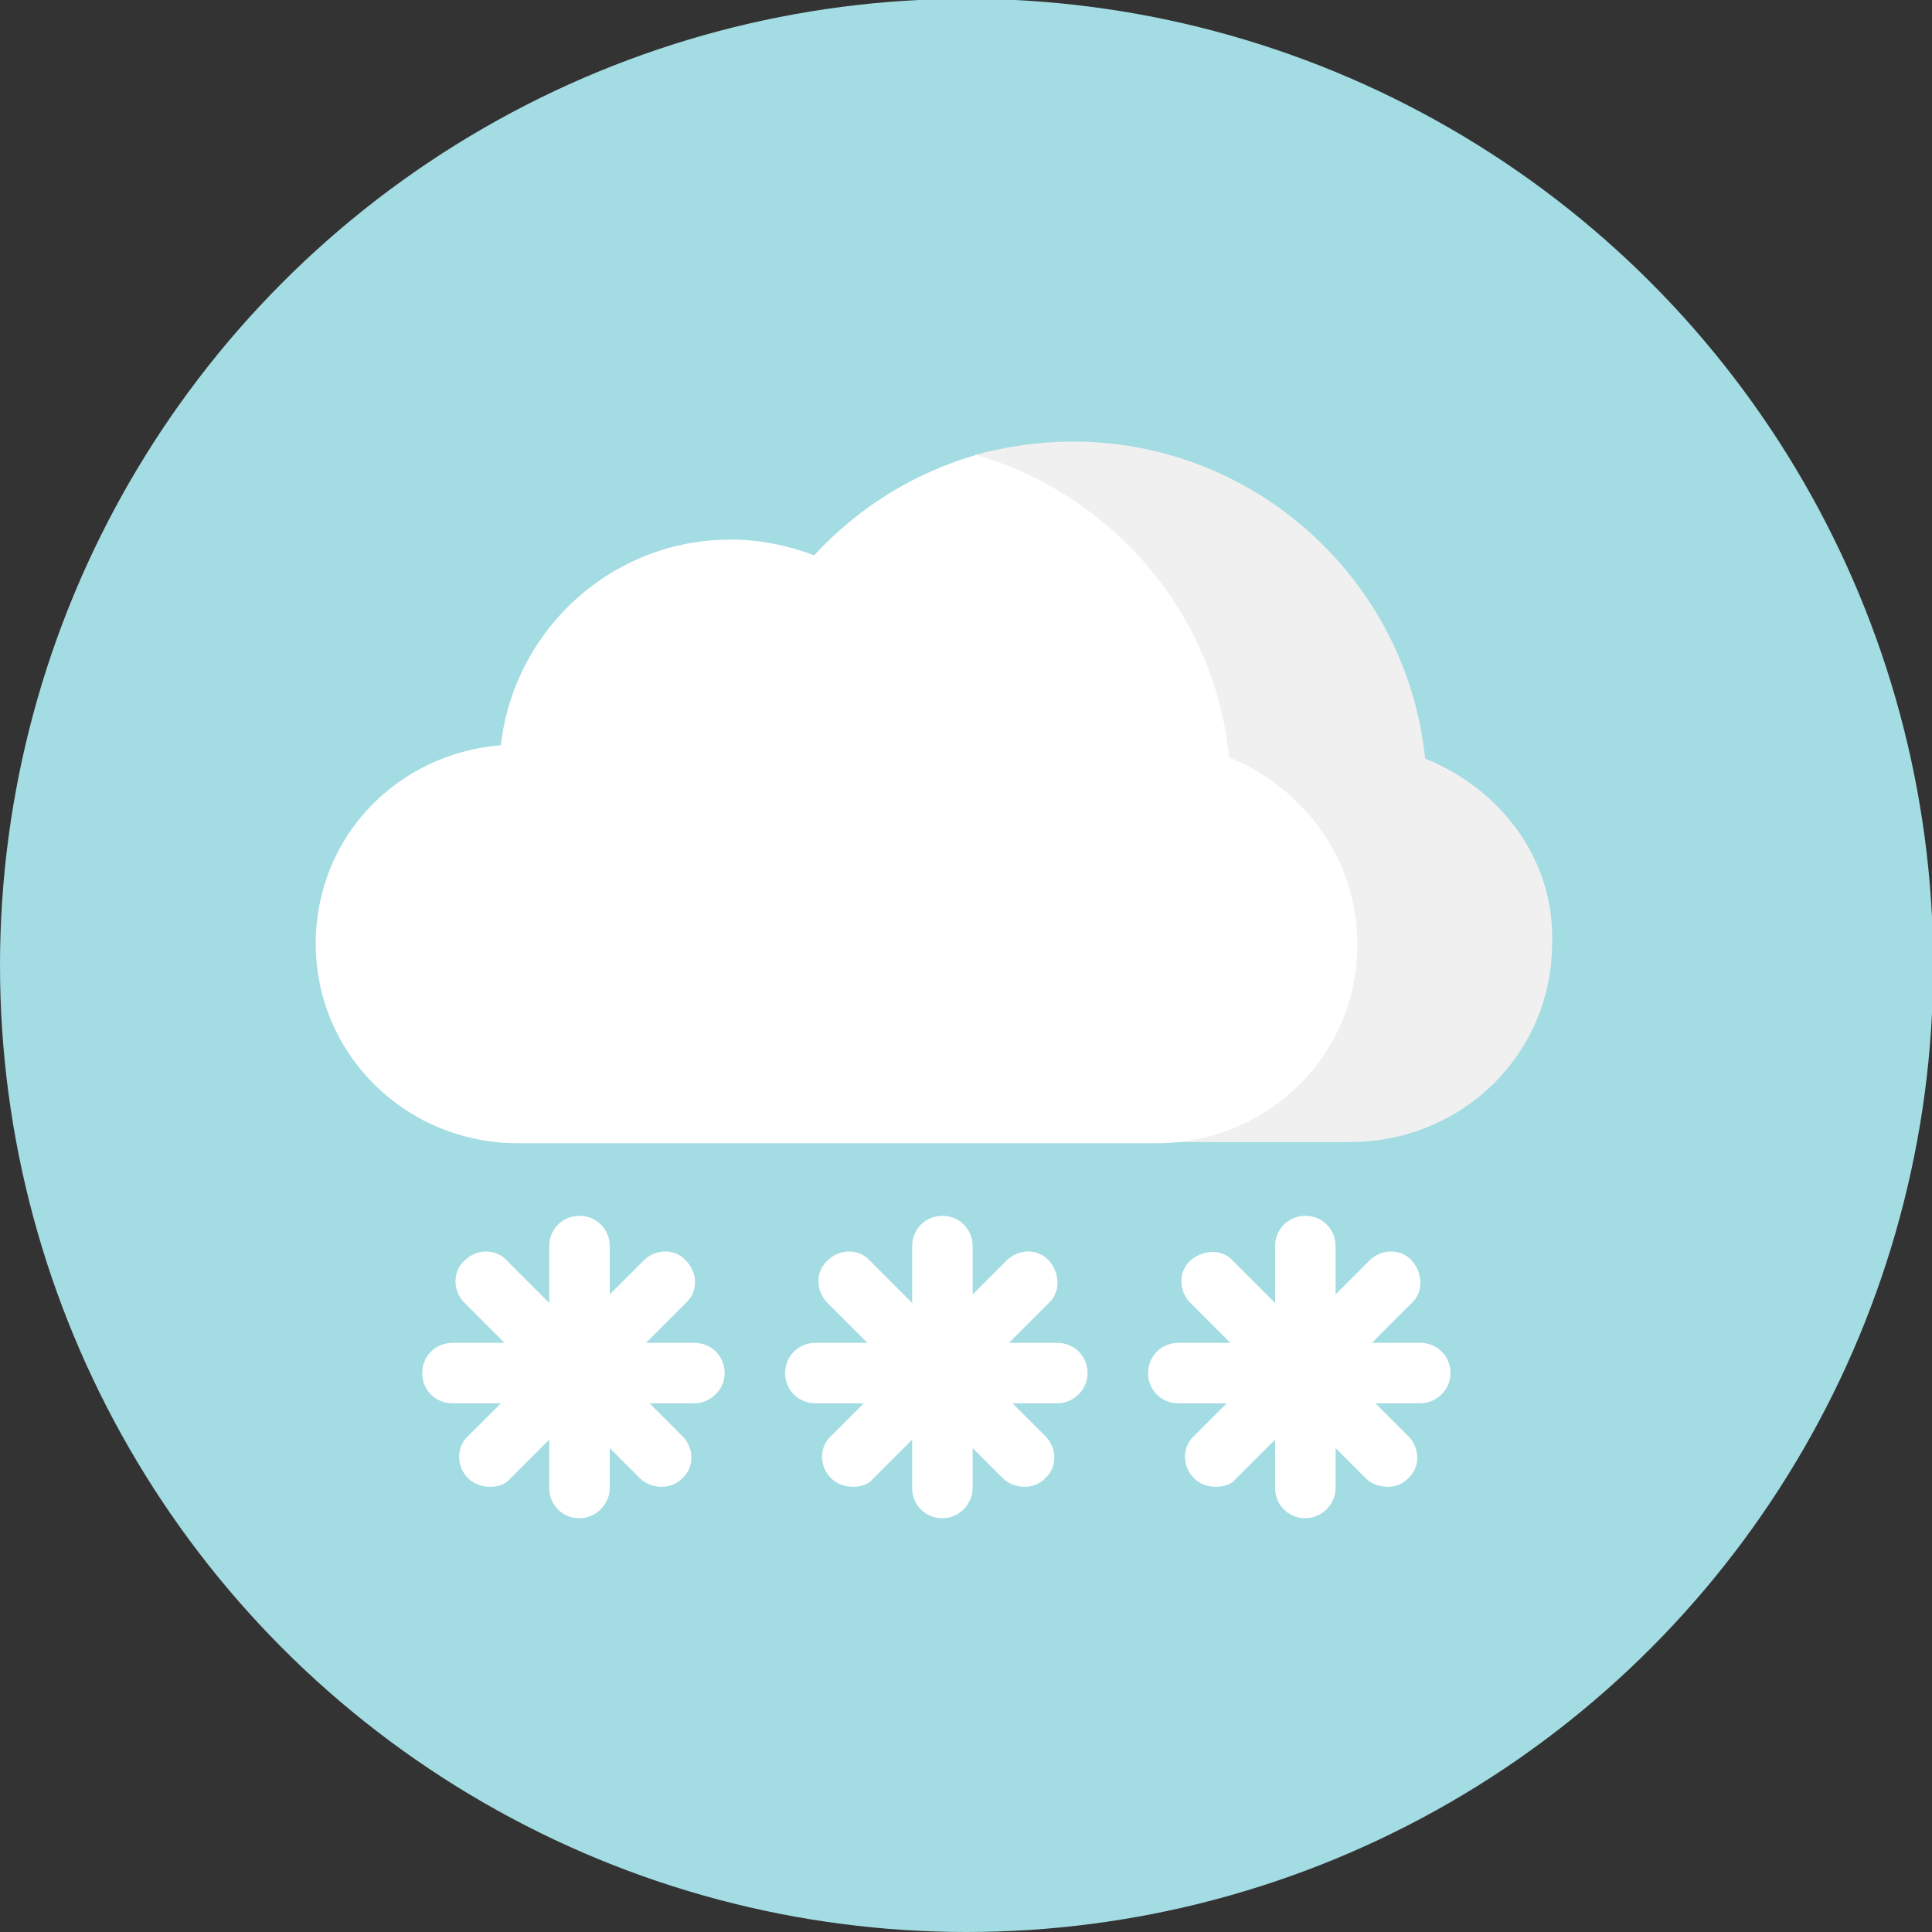 <?xml version="1.0" encoding="utf-8"?>
<!-- Generator: Adobe Illustrator 19.0.0, SVG Export Plug-In . SVG Version: 6.00 Build 0)  -->
<svg version="1.1" id="weather-2" xmlns="http://www.w3.org/2000/svg" xmlnsXlink="http://www.w3.org/1999/xlink" x="0px" y="0px"
	 viewBox="-225 317.3 159.7 159.7" xmlSpace="preserve">
<rect x="-225" y="317.3" width="159.7" height="159.7" fill="#333333" stroke="none"/>
<style type="text/css">
	.st0{fill:#A3DCE2;}
	.st1{fill:#F0F0F0;}
	.st2{fill:#FFFFFF;}
</style>
<g>
	<circle class="st0" cx="-145.1" cy="397.1" r="79.9"/>
	<g>
		<g>
			<path class="st1" d="M-107.2,380c-1.5-14.7-14-26.2-29.1-26.2c-2.8,0-5.5,0.4-8.1,1.1c11.2,3.3,19.7,13.1,20.9,25
				c6.2,2.4,10.6,8.2,10.6,15.3c0,9.2-7.5,16.5-16.7,16.5c9.2,0,16,0,16.2,0c9.2,0,16.7-7.2,16.7-16.5
				C-96.5,388.3-101,382.5-107.2,380z"/>
			<path class="st2" d="M-112.8,395.4c0-7.1-4.4-13-10.6-15.5c-1.2-12-9.7-21.7-20.9-25c-5.2,1.5-9.8,4.4-13.4,8.3
				c-2.1-0.8-4.5-1.3-6.9-1.3c-9.8,0-17.9,7.4-19,17c-8.6,0.7-15.3,7.6-15.3,16.4c0,9.2,7.5,16.5,16.7,16.5c0.5,0,32.5,0,52.8,0
				C-120.3,411.8-112.8,404.6-112.8,395.4z"/>
		</g>
		<g>
			<g>
				<path class="st2" d="M-147.1,442.8c-1.4,0-2.5-1.1-2.5-2.5v-20c0-1.4,1.1-2.5,2.5-2.5s2.5,1.1,2.5,2.5v20
					C-144.6,441.7-145.8,442.8-147.1,442.8z"/>
				<path class="st2" d="M-137.6,433.3h-20c-1.4,0-2.5-1.1-2.5-2.5s1.1-2.5,2.5-2.5h20c1.4,0,2.5,1.1,2.5,2.5
					S-136.3,433.3-137.6,433.3z"/>
				<path class="st2" d="M-154.5,440.2c-0.6,0-1.3-0.2-1.8-0.7c-1-1-1-2.6,0-3.5l14.5-14.5c1-1,2.6-1,3.5,0s1,2.6,0,3.5l-14.5,14.5
					C-153.2,440-153.8,440.2-154.5,440.2z"/>
				<path class="st2" d="M-140.3,440.2c-0.6,0-1.3-0.2-1.8-0.7l-14.5-14.5c-1-1-1-2.6,0-3.5c1-1,2.6-1,3.5,0l14.5,14.5
					c1,1,1,2.6,0,3.5C-139.1,440-139.7,440.2-140.3,440.2z"/>
			</g>
			<g>
				<path class="st2" d="M-117.1,442.8c-1.4,0-2.5-1.1-2.5-2.5v-20c0-1.4,1.1-2.5,2.5-2.5s2.5,1.1,2.5,2.5v20
					C-114.6,441.7-115.8,442.8-117.1,442.8z"/>
				<path class="st2" d="M-107.6,433.3h-20c-1.4,0-2.5-1.1-2.5-2.5s1.1-2.5,2.5-2.5h20c1.4,0,2.5,1.1,2.5,2.5
					S-106.3,433.3-107.6,433.3z"/>
				<path class="st2" d="M-124.5,440.2c-0.6,0-1.3-0.2-1.8-0.7c-1-1-1-2.6,0-3.5l14.5-14.5c1-1,2.6-1,3.5,0s1,2.6,0,3.5l-14.5,14.5
					C-123.2,440-123.8,440.2-124.5,440.2z"/>
				<path class="st2" d="M-110.3,440.2c-0.6,0-1.3-0.2-1.8-0.7l-14.5-14.5c-1-1-1-2.6,0-3.5s2.6-1,3.5,0l14.5,14.5c1,1,1,2.6,0,3.5
					C-109.1,440-109.7,440.2-110.3,440.2z"/>
			</g>
			<g>
				<path class="st2" d="M-177.1,442.8c-1.4,0-2.5-1.1-2.5-2.5v-20c0-1.4,1.1-2.5,2.5-2.5s2.5,1.1,2.5,2.5v20
					C-174.6,441.7-175.8,442.8-177.1,442.8z"/>
				<path class="st2" d="M-167.6,433.3h-20c-1.4,0-2.5-1.1-2.5-2.5s1.1-2.5,2.5-2.5h20c1.4,0,2.5,1.1,2.5,2.5
					S-166.3,433.3-167.6,433.3z"/>
				<path class="st2" d="M-184.5,440.2c-0.6,0-1.3-0.2-1.8-0.7c-1-1-1-2.6,0-3.5l14.5-14.5c1-1,2.6-1,3.5,0c1,1,1,2.6,0,3.5
					l-14.5,14.5C-183.2,440-183.8,440.2-184.5,440.2z"/>
				<path class="st2" d="M-170.3,440.2c-0.6,0-1.3-0.2-1.8-0.7l-14.5-14.5c-1-1-1-2.6,0-3.5c1-1,2.6-1,3.5,0l14.5,14.5
					c1,1,1,2.6,0,3.5C-169.1,440-169.7,440.2-170.3,440.2z"/>
			</g>
		</g>
	</g>
</g>
</svg>
